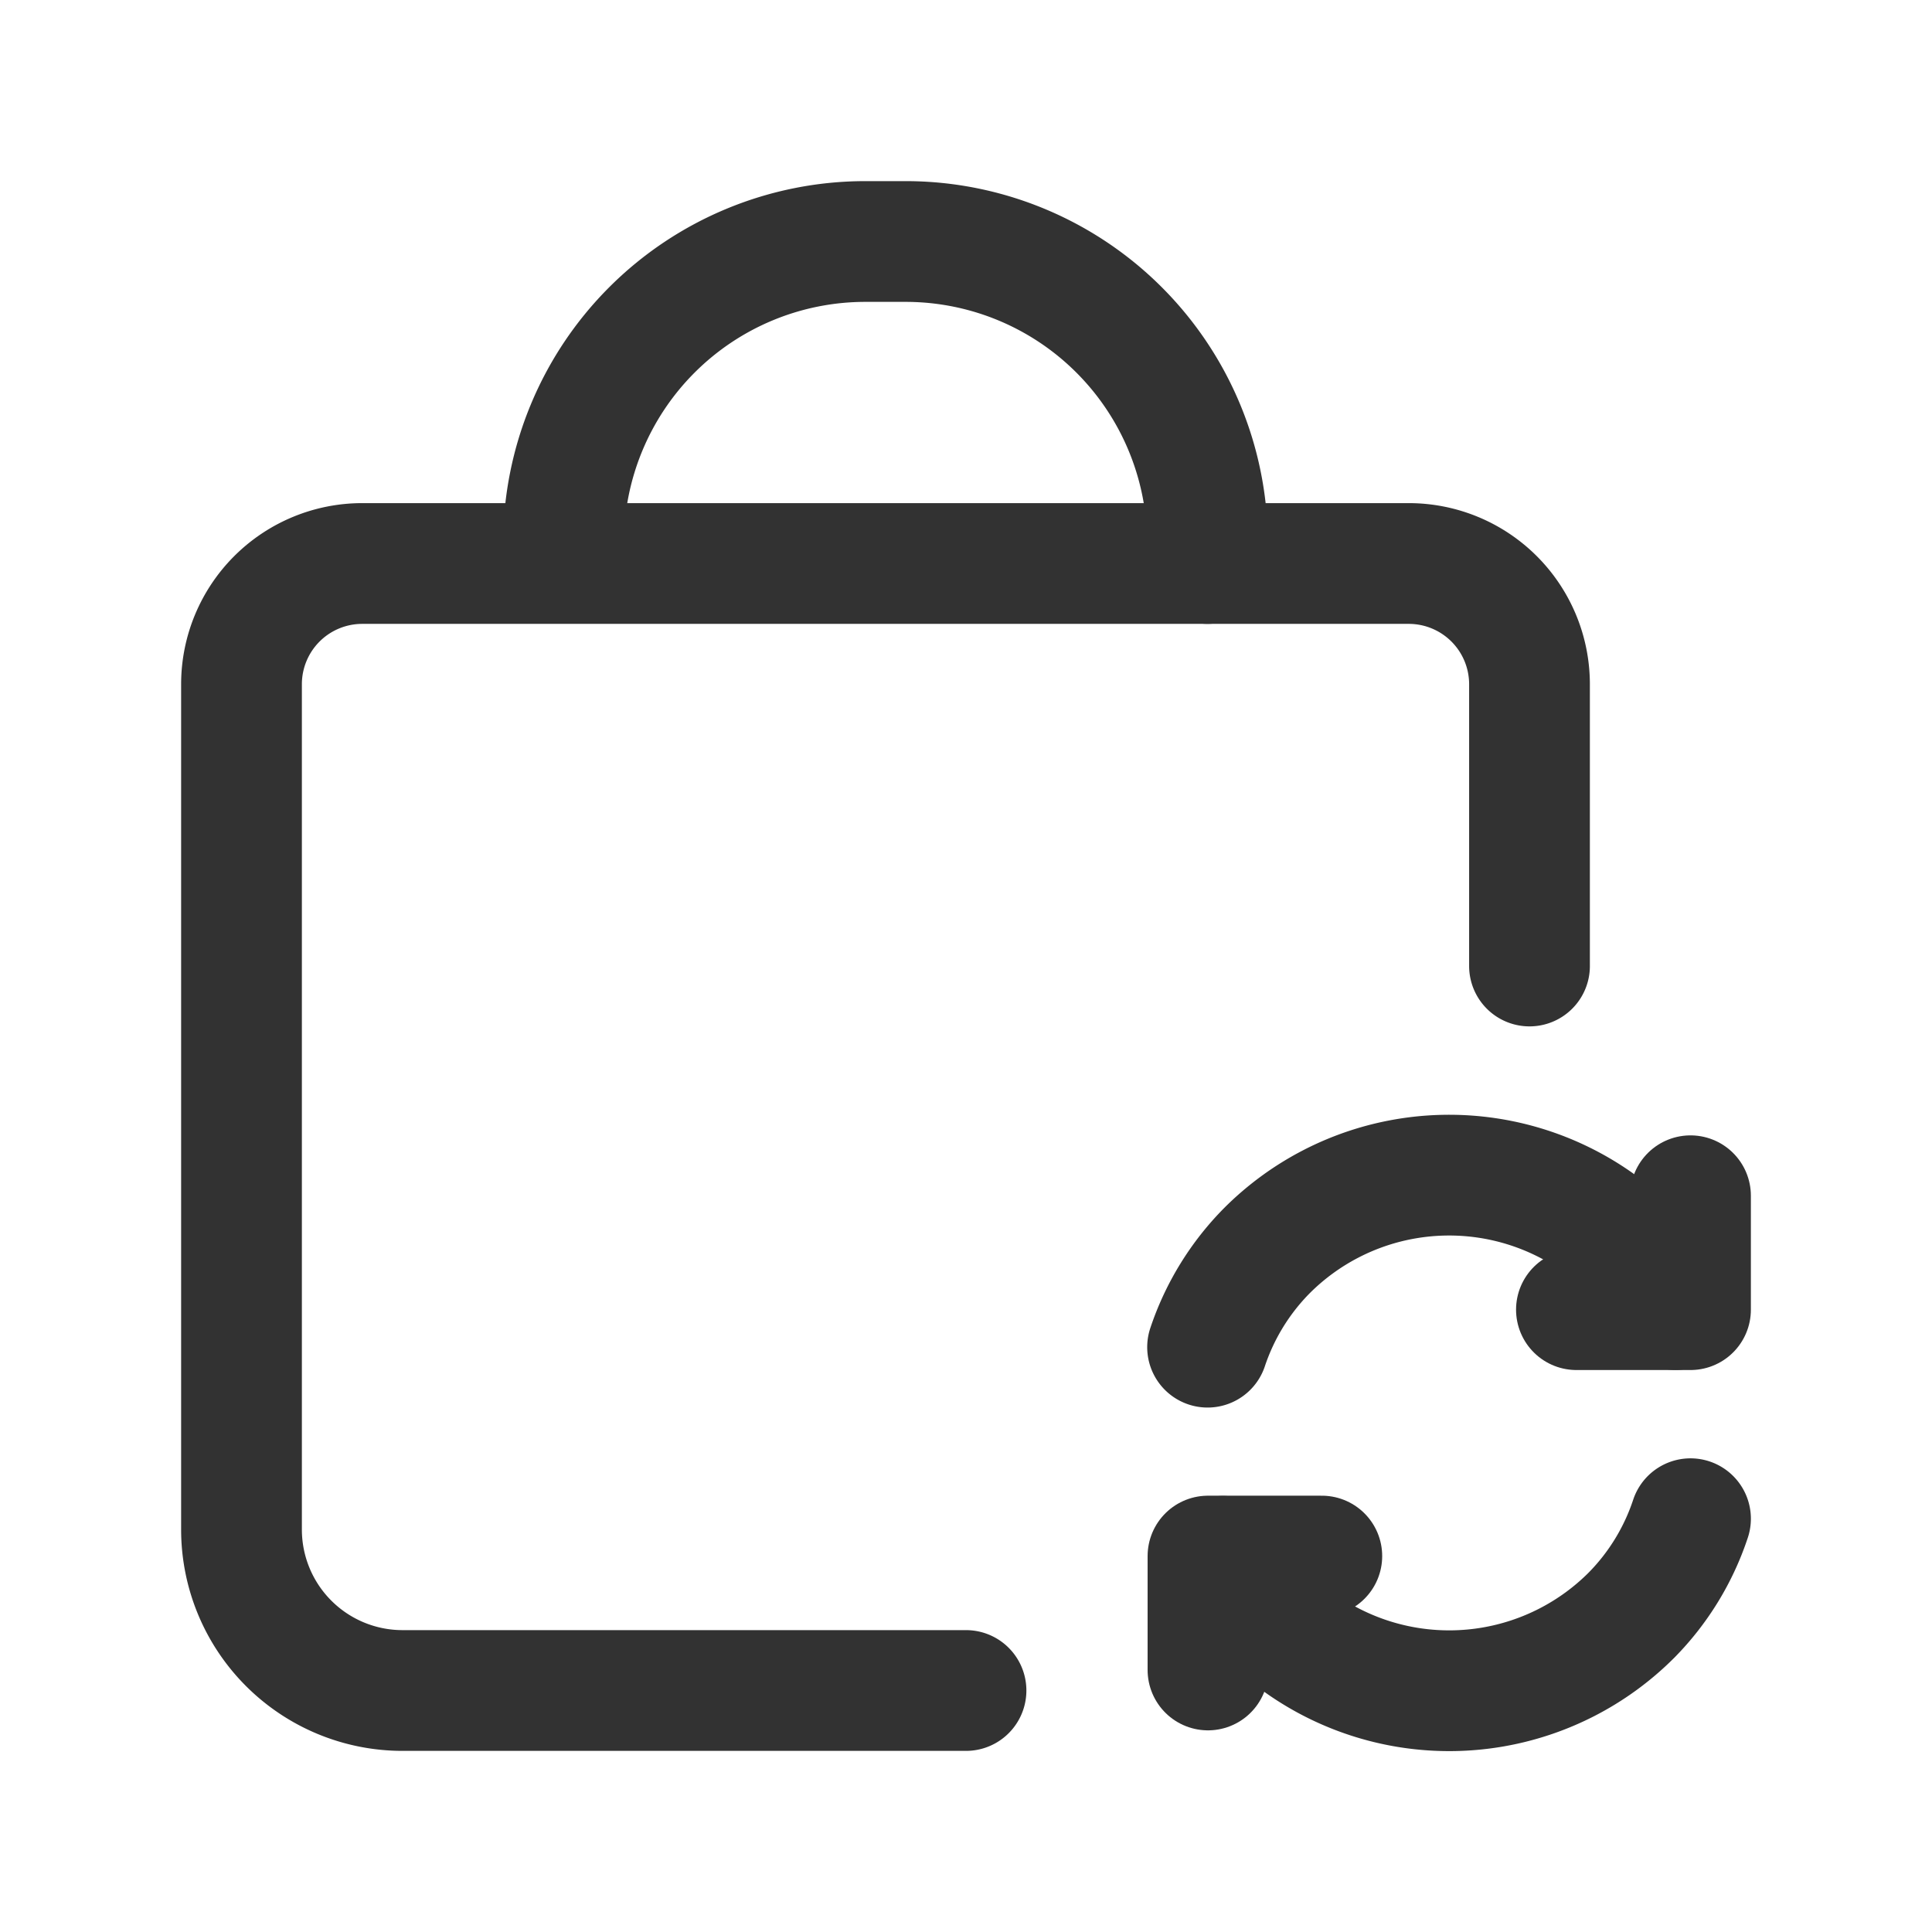 <svg id="Layer_3" data-name="Layer 3" xmlns="http://www.w3.org/2000/svg" viewBox="0 0 24 24"><title>basket-refresh</title><path d="M0,0H24V24H0Z" fill="none"/><path d="M12,21H5a2,2,0,0,1-2-2V8.5A1.5,1.5,0,0,1,4.5,7h13A1.5,1.5,0,0,1,19,8.5V12" fill="none" stroke="#323232" stroke-linecap="round" stroke-linejoin="round" stroke-width="1.5"/><path d="M7,6.75H7A3.75,3.75,0,0,1,10.75,3h.5A3.75,3.75,0,0,1,15,6.75h0" fill="none" stroke="#323232" stroke-linecap="round" stroke-linejoin="round" stroke-width="1.5"/><line x1="15" y1="6.75" x2="15" y2="7" fill="none" stroke="#323232" stroke-linecap="round" stroke-linejoin="round" stroke-width="1.5"/><path d="M19.583,16.269H21V14.854" fill="none" stroke="#323232" stroke-linecap="round" stroke-linejoin="round" stroke-width="1.5"/><path d="M16.42,19.33H15.006v1.415" fill="none" stroke="#323232" stroke-linecap="round" stroke-linejoin="round" stroke-width="1.5"/><path d="M21,18.866a3.086,3.086,0,0,1-.735,1.2,3.2,3.2,0,0,1-5.073-.733" fill="none" stroke="#323232" stroke-linecap="round" stroke-linejoin="round" stroke-width="1.5"/><path d="M20.812,16.268a3.2,3.2,0,0,0-5.073-.733,3.1,3.1,0,0,0-.738,1.2" fill="none" stroke="#323232" stroke-linecap="round" stroke-linejoin="round" stroke-width="1.5"/></svg>
